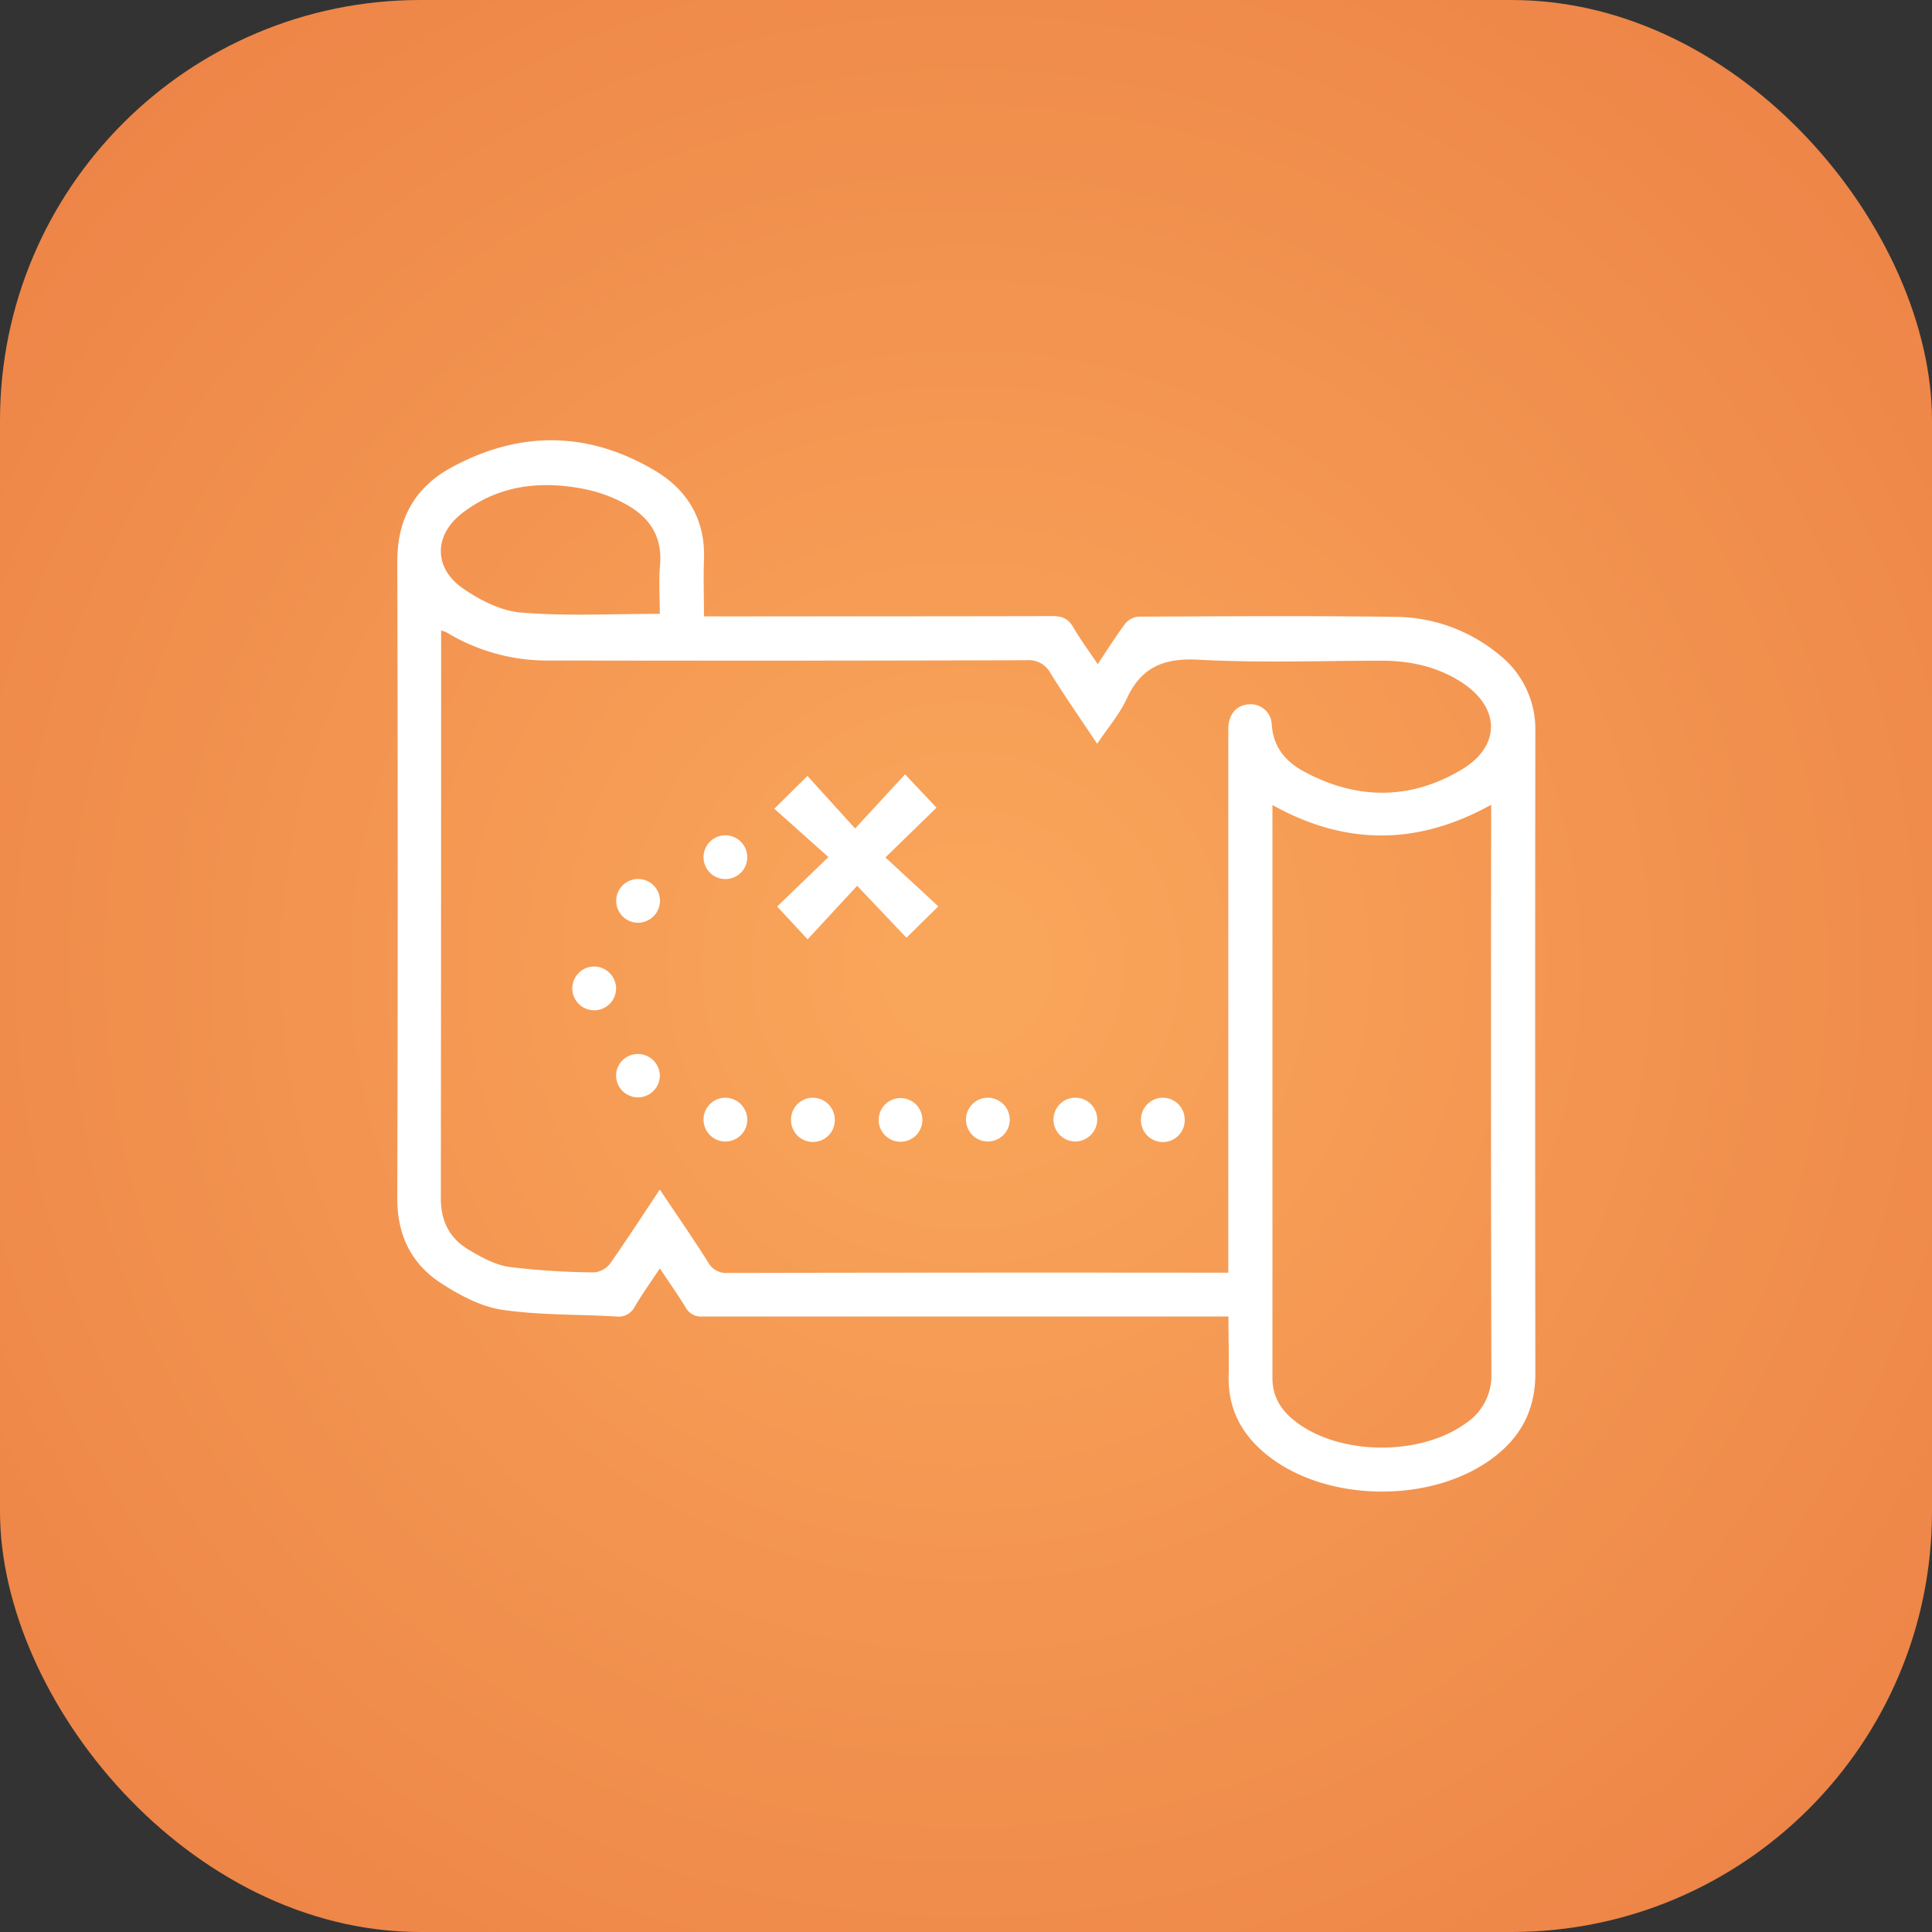 <svg xmlns="http://www.w3.org/2000/svg" xmlns:xlink="http://www.w3.org/1999/xlink" viewBox="0 0 466.13 466.13"><rect x="0" y="0" width="466.13" height="466.13" fill="#333333" stroke="none"/><defs><style>.cls-1{fill:url(#radial-gradient);}.cls-2{fill:#fff;}</style><radialGradient id="radial-gradient" cx="233.06" cy="233.06" r="339.29" gradientUnits="userSpaceOnUse"><stop offset="0.05" stop-color="#f9a55a"/><stop offset="1" stop-color="#eb7f44"/></radialGradient></defs><title>logo-icon-app</title><g id="Layer_2" data-name="Layer 2"><g id="Layer_1-2" data-name="Layer 1"><rect class="cls-1" width="466.13" height="466.13" rx="101.44"/><g id="vBSopL.tif"><path class="cls-2" d="M296.38,317.63H234.22c-21.54,0-43.08,0-64.62,0a4.29,4.29,0,0,1-4.24-2.28c-1.82-3-3.86-5.86-6.16-9.32-2.15,3.22-4.21,6.11-6,9.13a4.36,4.36,0,0,1-4.48,2.47c-9.19-.55-18.48-.28-27.55-1.62-5.09-.75-10.18-3.47-14.62-6.33-7.29-4.68-10.73-11.67-10.7-20.63q.21-76.81,0-153.64c0-10.23,4.25-17.76,12.83-22.49,16.49-9.09,33.24-9,49.48.71,7.86,4.72,12.06,11.93,11.69,21.45-.17,4.38,0,8.77,0,13.63h4c26.71,0,53.42,0,80.12-.06,2.39,0,3.81.67,5,2.72,1.69,2.92,3.71,5.64,5.88,8.86,2.33-3.49,4.35-6.71,6.62-9.75a4.58,4.58,0,0,1,3.11-1.7c20.55-.08,41.11-.25,61.65.05a39.62,39.62,0,0,1,25.56,9.2,22.9,22.9,0,0,1,8.64,18.41q-.1,77.47,0,155c0,9-3.71,15.62-10.74,20.69-14.4,10.4-38.51,10.31-52.83-.2-6.89-5.06-10.78-11.67-10.41-20.51C296.53,327,296.38,322.46,296.38,317.63ZM159.19,287c4.11,6.14,8,11.74,11.61,17.47a4.93,4.93,0,0,0,4.71,2.65q58.52-.12,117-.06h3.84v-3.23q0-43.51,0-87c0-13.63,0-27.25,0-40.88,0-3.5,1.86-5.75,4.79-6a5.08,5.08,0,0,1,5.69,4.73c.29,5.31,3.16,8.91,7.46,11.29,12.73,7,25.71,7.19,38.24-.22,9.69-5.74,9.49-15.11,0-21.2-5.81-3.73-12.31-5.13-19.14-5.14-14.72,0-29.48.56-44.16-.24-8.38-.46-13.84,1.71-17.39,9.41-1.74,3.78-4.58,7.05-7.13,10.87-4-6-7.75-11.39-11.24-17a5.91,5.91,0,0,0-5.77-3.16q-57.36.17-114.72.07a46.81,46.81,0,0,1-25.11-6.71,8.28,8.28,0,0,0-1.44-.54v4.83q0,66.1-.07,132.19c0,5.57,2.16,9.65,6.67,12.36,3.07,1.83,6.46,3.7,9.9,4.19a176.21,176.21,0,0,0,20.31,1.3,5.37,5.37,0,0,0,3.87-2C151.18,299.19,155,293.3,159.19,287ZM307,194.22v2.05q0,68.07,0,136.14c0,4.76,2.26,8.11,5.88,10.8,10.74,8,29.86,8.06,40.75.19a13.75,13.75,0,0,0,6.19-12q-.15-66.75-.05-133.5v-3.73C342,204,324.67,204.07,307,194.22ZM159.19,148.1c0-3.55-.29-7.69.06-11.78.63-7.45-3.07-12.12-9.27-15.2a35,35,0,0,0-8.34-3c-10.76-2.25-21.09-1.25-30.07,5.64-6.93,5.31-7,13.26.13,18.21,4.11,2.83,9.2,5.44,14,5.82C136.64,148.69,147.66,148.1,159.19,148.1Z"/><path class="cls-2" d="M218.36,186.82l7.59,8.05c-3.85,3.74-7.82,7.6-12.33,12l12.77,11.81-7.69,7.56-11.9-12.53-11.94,12.92-7.36-7.91,12.37-11.94-13.06-11.66,8-7.91,11.5,12.68Z"/><path class="cls-2" d="M180.3,206.75a5.28,5.28,0,1,1-5.24-5.22A5.32,5.32,0,0,1,180.3,206.75Z"/><path class="cls-2" d="M154,222.63a5.28,5.28,0,1,1,5.23-5.23A5.32,5.32,0,0,1,154,222.63Z"/><path class="cls-2" d="M148.64,238.4a5.28,5.28,0,1,1-5.25-5.21A5.33,5.33,0,0,1,148.64,238.4Z"/><path class="cls-2" d="M159.2,259.51a5.28,5.28,0,1,1-10.56-.06,5.26,5.26,0,0,1,5.3-5.16A5.32,5.32,0,0,1,159.2,259.51Z"/><path class="cls-2" d="M180.3,270.25a5.28,5.28,0,1,1-5.07-5.4A5.34,5.34,0,0,1,180.3,270.25Z"/><path class="cls-2" d="M201.41,270.13a5.28,5.28,0,1,1-10.55-.19,5.25,5.25,0,0,1,5.36-5.09A5.32,5.32,0,0,1,201.41,270.13Z"/><path class="cls-2" d="M212,270.13a5.27,5.27,0,1,1,10.54.14,5.27,5.27,0,0,1-10.54-.14Z"/><path class="cls-2" d="M243.62,270.25a5.28,5.28,0,1,1-5.07-5.4A5.32,5.32,0,0,1,243.62,270.25Z"/><path class="cls-2" d="M259.5,275.4a5.28,5.28,0,1,1,5.23-5.24A5.33,5.33,0,0,1,259.5,275.4Z"/><path class="cls-2" d="M280.52,264.85a5.28,5.28,0,0,1,5.31,5.15,5.28,5.28,0,1,1-10.55.07A5.28,5.28,0,0,1,280.52,264.85Z"/></g></g></g></svg>